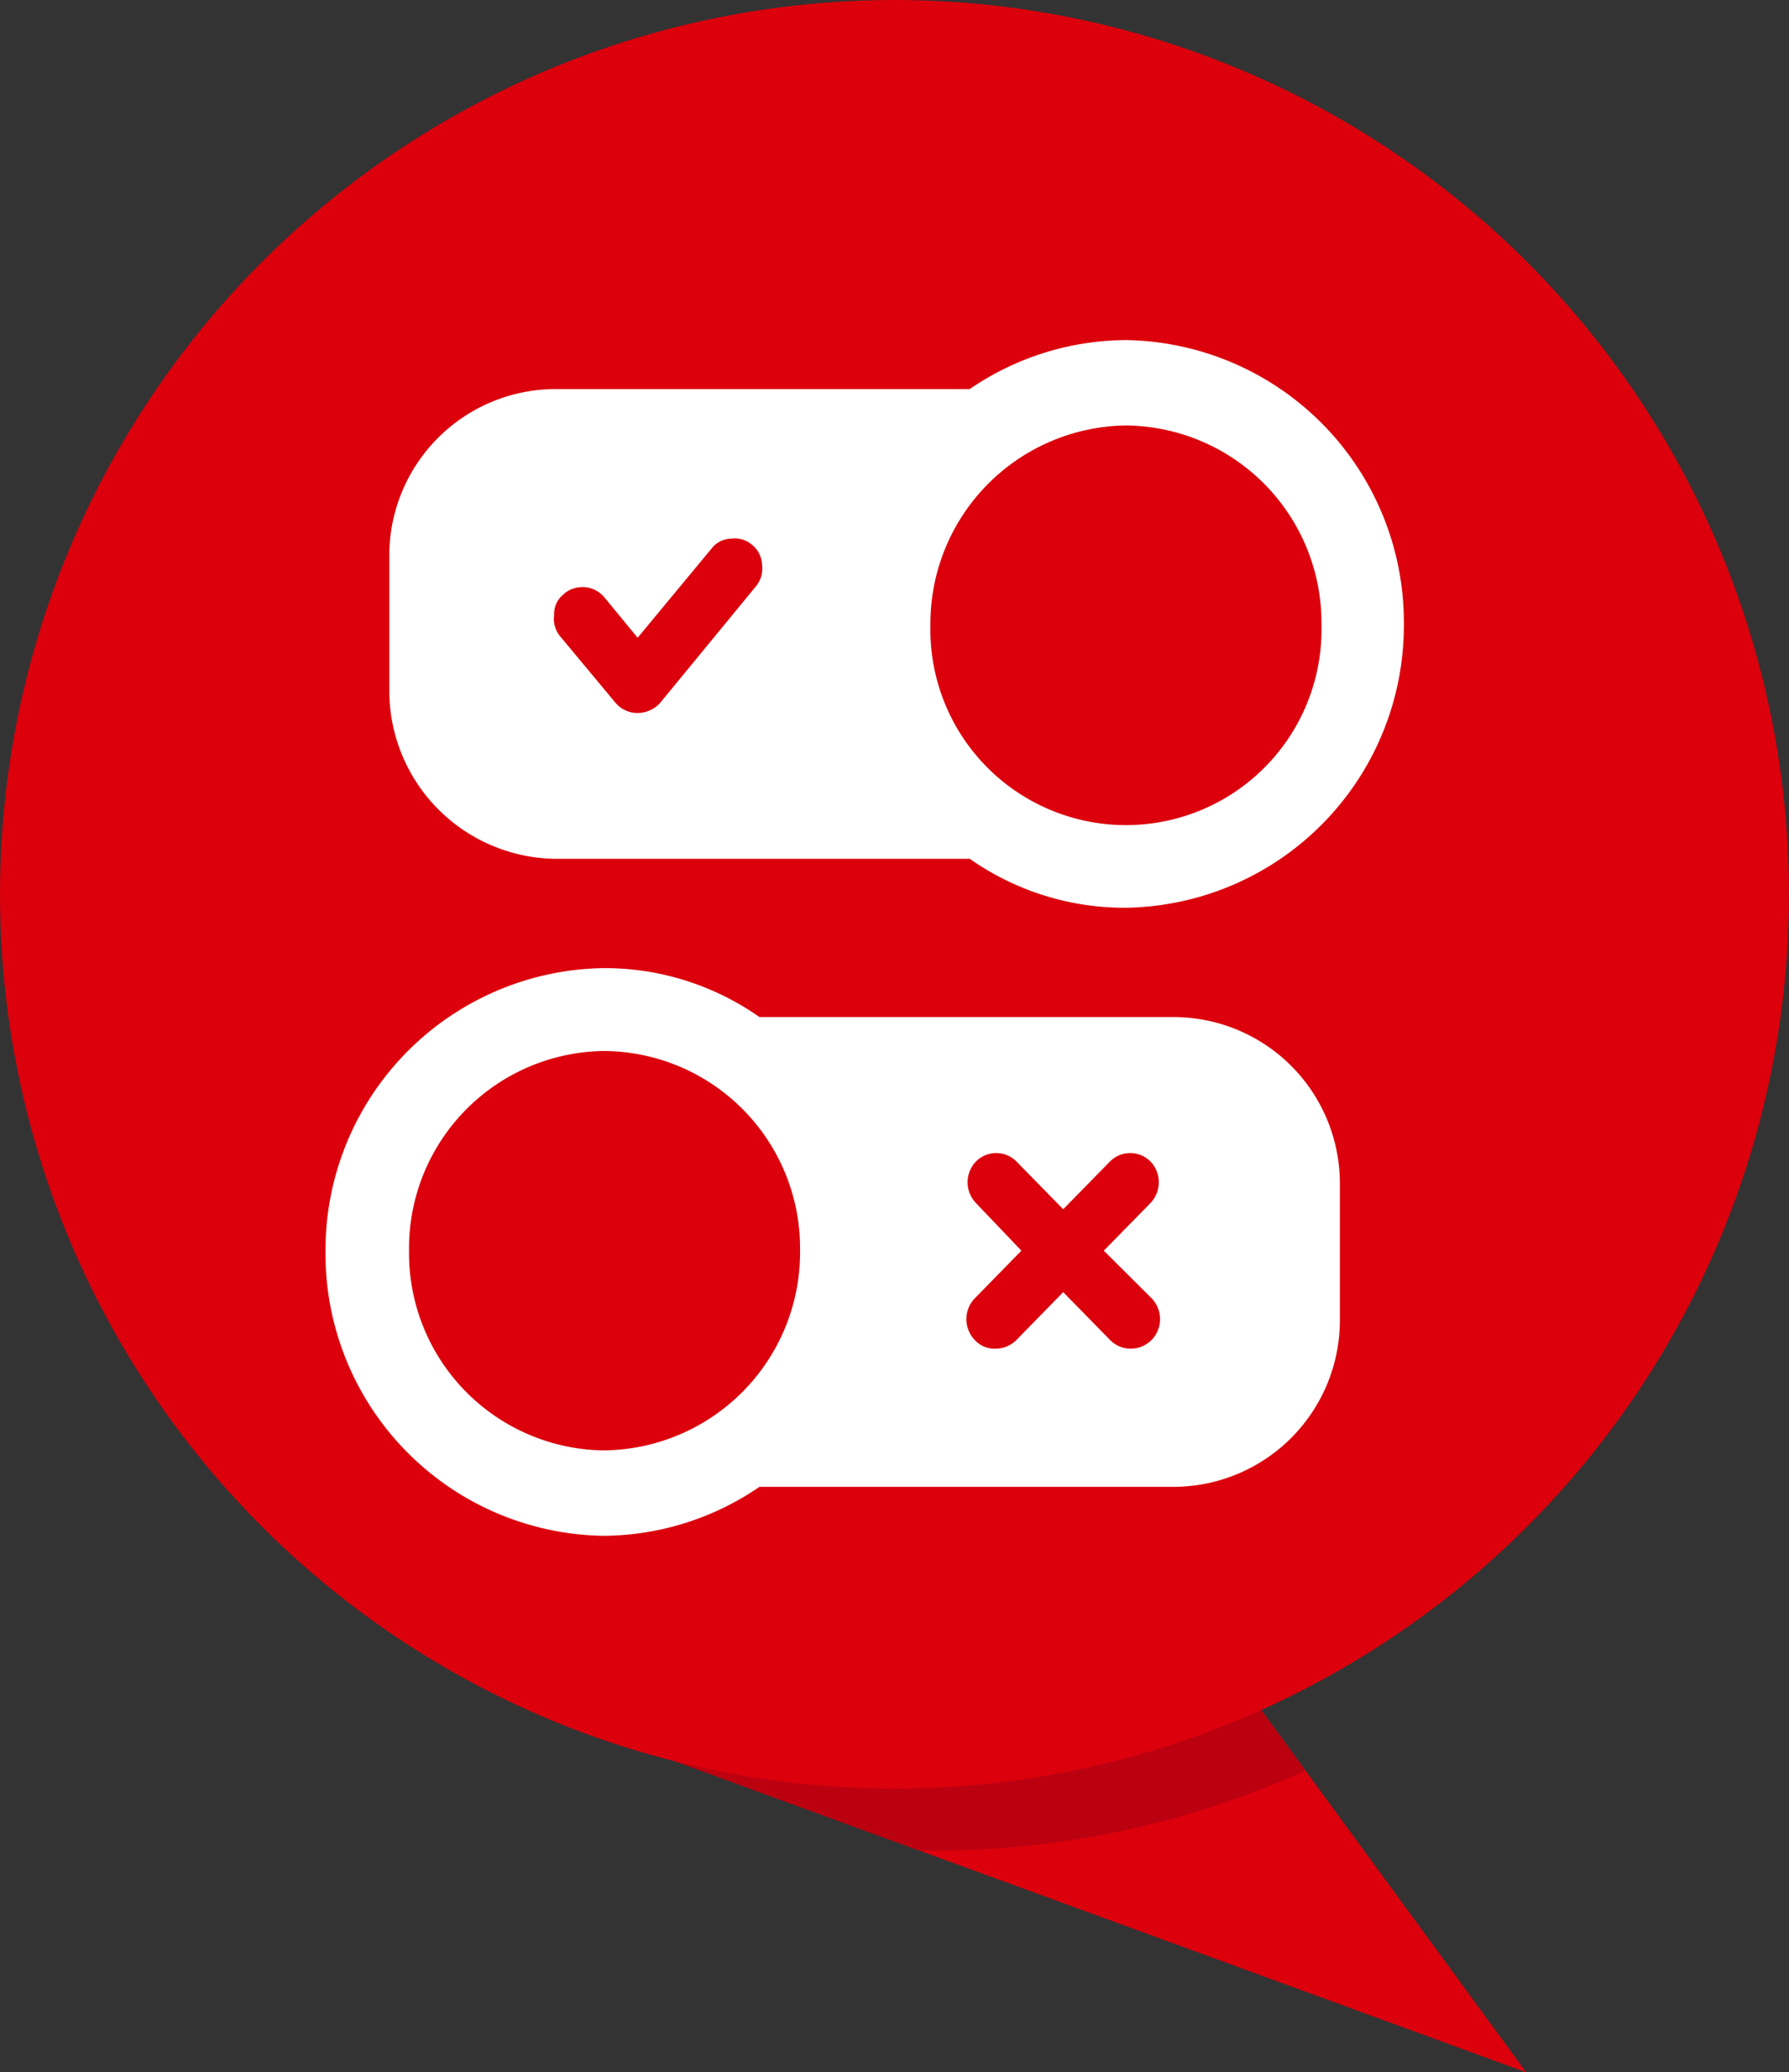 <svg xmlns="http://www.w3.org/2000/svg" xmlns:xlink="http://www.w3.org/1999/xlink" width="72.039" height="83.462" viewBox="0 0 72.039 83.462">
  <rect x="0" y="0" width="72.039" height="83.462" fill="#333333" stroke="none"/>
  <defs>
    <clipPath id="clip-path">
      <path id="Path_37" data-name="Path 37" d="M-799.246,66.118l34.215,12.506-11.562-15.81Z" transform="translate(799.246 -62.814)" fill="#db000c"/>
    </clipPath>
    <clipPath id="clip-path-2">
      <path id="Path_5489" data-name="Path 5489" d="M0,24.226H43.427V-23.932H0Z" transform="translate(0 23.932)" fill="none"/>
    </clipPath>
  </defs>
  <g id="Group_3043" data-name="Group 3043" transform="translate(-1019 -2545.137)">
    <g id="Group_3022" data-name="Group 3022" transform="translate(1019 2545.137)">
      <g id="Group_4" data-name="Group 4" transform="translate(27.241 67.653)">
        <path id="Path_36" data-name="Path 36" d="M-799.246,66.118l34.215,12.506-11.562-15.81Z" transform="translate(799.246 -62.814)" fill="#db000c"/>
        <g id="Group_3" data-name="Group 3" transform="translate(0 0)" clip-path="url(#clip-path)">
          <circle id="Ellipse_1" data-name="Ellipse 1" cx="36.019" cy="36.019" r="36.019" transform="translate(-25.582 -65.165)" fill="#bb0010"/>
        </g>
      </g>
      <circle id="Ellipse_2" data-name="Ellipse 2" cx="36.019" cy="36.019" r="36.019" fill="#db000c"/>
    </g>
    <g id="Group_2943" data-name="Group 2943" transform="translate(1032.103 2558.834)" clip-path="url(#clip-path-2)">
      <g id="Group_2941" data-name="Group 2941" transform="translate(2.576 0)">
        <path id="Path_5487" data-name="Path 5487" d="M3.337,10.509H20.074a10.834,10.834,0,0,0,6.288,1.972A11.366,11.366,0,0,0,37.554,1.05,11.366,11.366,0,0,0,26.362-10.382,11.209,11.209,0,0,0,20.074-8.41H3.337A6.707,6.707,0,0,0-3.3-1.631V3.73a6.772,6.772,0,0,0,6.634,6.779M26.362-6.943A7.948,7.948,0,0,1,34.236,1.1a7.875,7.875,0,1,1-15.746,0,7.98,7.98,0,0,1,7.872-8.043M3.734-.164a1.153,1.153,0,0,1,1.634.151L6.7,1.607,9.676-1.985a1.022,1.022,0,0,1,.791-.4,1.051,1.051,0,0,1,.843.252,1.069,1.069,0,0,1,.4.811,1.116,1.116,0,0,1-.248.859L7.6,4.237a1.231,1.231,0,0,1-.891.4,1.156,1.156,0,0,1-.891-.4L3.585,1.555A1.1,1.1,0,0,1,3.337.7a1.018,1.018,0,0,1,.4-.859" transform="translate(3.297 10.382)" fill="#fff"/>
      </g>
      <g id="Group_2942" data-name="Group 2942" transform="translate(-0.001 25.294)">
        <path id="Path_5488" data-name="Path 5488" d="M17.213.992H.477A10.834,10.834,0,0,0-5.812-.98,11.366,11.366,0,0,0-17,10.452,11.366,11.366,0,0,0-5.812,21.884,11.209,11.209,0,0,0,.477,19.911H17.213a6.707,6.707,0,0,0,6.634-6.779V7.719A6.7,6.7,0,0,0,17.213.992M-5.763,18.445A7.947,7.947,0,0,1-13.635,10.4,7.947,7.947,0,0,1-5.763,2.358,7.948,7.948,0,0,1,2.111,10.4a7.98,7.98,0,0,1-7.874,8.043m22.034-6.121a1.208,1.208,0,0,1,0,1.67,1.185,1.185,0,0,1-.841.354,1.153,1.153,0,0,1-.841-.354L12.707,12.07l-1.881,1.924a1.189,1.189,0,0,1-.843.354,1.079,1.079,0,0,1-.841-.354,1.212,1.212,0,0,1,0-1.67L11.023,10.4,9.192,8.48a1.208,1.208,0,0,1,0-1.67,1.149,1.149,0,0,1,1.634,0l1.881,1.922L14.589,6.81a1.149,1.149,0,0,1,1.634,0,1.212,1.212,0,0,1,0,1.67L14.341,10.4Z" transform="translate(17.004 0.98)" fill="#fff"/>
      </g>
    </g>
  </g>
</svg>
